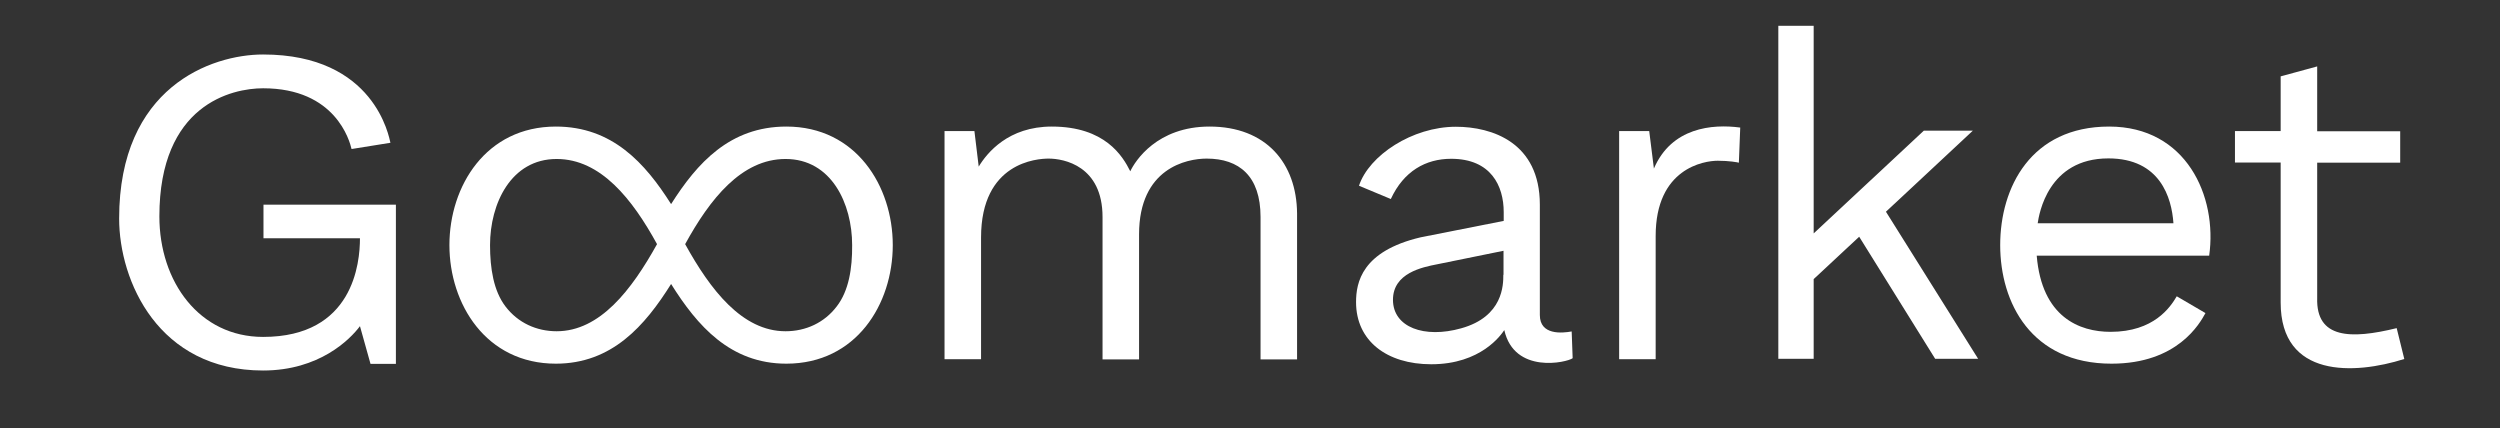 <?xml version="1.0" encoding="utf-8"?>
<!-- Generator: Adobe Illustrator 24.1.2, SVG Export Plug-In . SVG Version: 6.00 Build 0)  -->
<svg version="1.1" id="Layer_1" xmlns="http://www.w3.org/2000/svg" xmlns:xlink="http://www.w3.org/1999/xlink" x="0px" y="0px"
	 viewBox="0 0 1280 219.3" style="enable-background:new 0 0 1280 219.3;" xml:space="preserve">
<rect x="0" y="0" width="1280" height="219.3" fill="#333333" stroke="none"/>
<style type="text/css">
	.st0{fill:#fff;}
</style>
<g>
	<polygon class="st0" points="1010.1,66.9 985,66.9 928.6,119.5 928.6,13.2 910.5,13.2 910.5,183.7 928.6,183.7 928.6,142.9 
		951.9,121.2 990.8,183.7 1012.8,183.7 965.6,108.4 	"/>
	<path class="st0" d="M134.9,122h49.4c0,12.5-3.3,50.5-49.6,50.5c-32.6,0-53.1-28.2-53.1-61.7c0-57.3,37.1-65.6,53.1-65.6
		c37.1,0,44.3,26.9,45.3,31.1l19.9-3.2c-0.7-2.7-7.9-45.2-65.2-45.2c-26.6,0-73.7,16.8-73.7,84c0,32,20.1,77.8,73.7,77.8
		c28.8,0,44.5-15.9,49.6-22.7l5.4,19.3h13v-81.5h-67.8L134.9,122L134.9,122z"/>
	<path class="st0" d="M402.6,64.8c-28.9,0-45.7,18.7-59,39.7c-13.3-21-30.1-39.7-59-39.7c-35.8,0-54.5,30.5-54.5,60.7
		c0,30.1,18.7,60.7,54.5,60.7c28.7,0,45.6-19.4,59-40.8c13.4,21.4,30.3,40.8,59,40.8c35.8,0,54.5-30.5,54.5-60.7
		C457.1,95.4,438.4,64.8,402.6,64.8z M285,169.6c-10.3,0-19.8-4.3-26.2-12.7c-6.1-8-7.9-19.5-7.9-31.4c0-21.2,10.7-44.1,34.1-44.1
		c22.6,0,38.8,20.6,51.4,43.6C323.4,148.4,307.2,169.6,285,169.6z M428.4,156.9c-6.4,8.4-15.9,12.7-26.2,12.7
		c-22.2,0-38.5-21.2-51.4-44.6c12.6-23,28.8-43.6,51.4-43.6c23.5,0,34.1,22.9,34.1,44.1C436.4,137.4,434.6,148.9,428.4,156.9z"/>
	<path class="st0" d="M619.3,64.8c-26.9,0-38.1,17.6-40.6,22.9c-3.9-7.8-12.9-22.9-40.2-22.9c-22.2,0-33.1,13.4-37.4,20.5l-2.2-18.2
		h-15.3v116.8h18.7v-62.3c0-38.6,28.8-40.4,34.6-40.4c7.8,0,27.6,3.7,27.6,29.9V184h18.7v-64c0-33.9,24.4-38.8,34.6-38.8
		c16.6,0,27.6,8.9,27.6,29.9V184h18.7v-74.7C663.9,83.5,648.2,64.8,619.3,64.8z"/>
	<path class="st0" d="M846.8,86.3l-2.4-19.2H829v116.8h18.7v-63.1c0-34.6,24.7-38.5,31.8-38.5c5.9,0,10.1,0.8,10.8,1l0.7-18
		c-0.1,0-0.1,0-0.1,0C876.6,63.4,855.8,65.3,846.8,86.3z"/>
	<path class="st0" d="M1079.9,64.8c-40.1,0-55.8,31.2-55.8,60.7s15.9,60.7,57,60.7c33.8,0,45.2-20.6,48.1-25.9l-14.7-8.6
		c-3.3,5.6-11.7,18.2-33.9,18.2c-15.9,0-35.2-7.5-37.8-39h88.3C1135.4,100.4,1119.3,64.8,1079.9,64.8z M1043.3,114.3
		c0.7-4.6,5.2-33.2,36.2-33.2c26.5,0,32.4,20.1,33.3,33.2H1043.3z"/>
	<path class="st0" d="M1227.1,168c-23.6,5.8-41.3,5.4-40.7-15.4V83.3h42.5V67.2h-42.5V34l-18.7,5.1v28h-23.4v16.1h23.4v71.7
		c0,38.8,37.8,37,63.3,28.9L1227.1,168z"/>
	<path class="st0" d="M788.4,161.3v-56.5c0-31.8-24.4-39.9-43-39.9c-22.3,0-44.5,14.7-49.6,30.2l16.3,6.8
		c6.6-14.3,17.9-20.6,30.9-20.6c20.4,0,26.9,13.9,26.9,27.3v4.5l-42.5,8.4c-30.2,7.1-33.1,23.2-33.1,33.2
		c0,19.8,15.7,31.8,38.5,31.8c25.5,0,35.8-15.1,37.4-17.5c5.1,22.7,32.1,16.6,35,14.4l-0.5-13.7
		C799.8,170.6,788.4,171.7,788.4,161.3z M769.7,140.7c0,5,0,21.4-21.6,27.4c-18.8,5.3-34.9-0.5-34.9-14.6c0-13.7,15-16.7,22.7-18.2
		l33.9-6.9v12.3H769.7z"/>
</g>
</svg>
